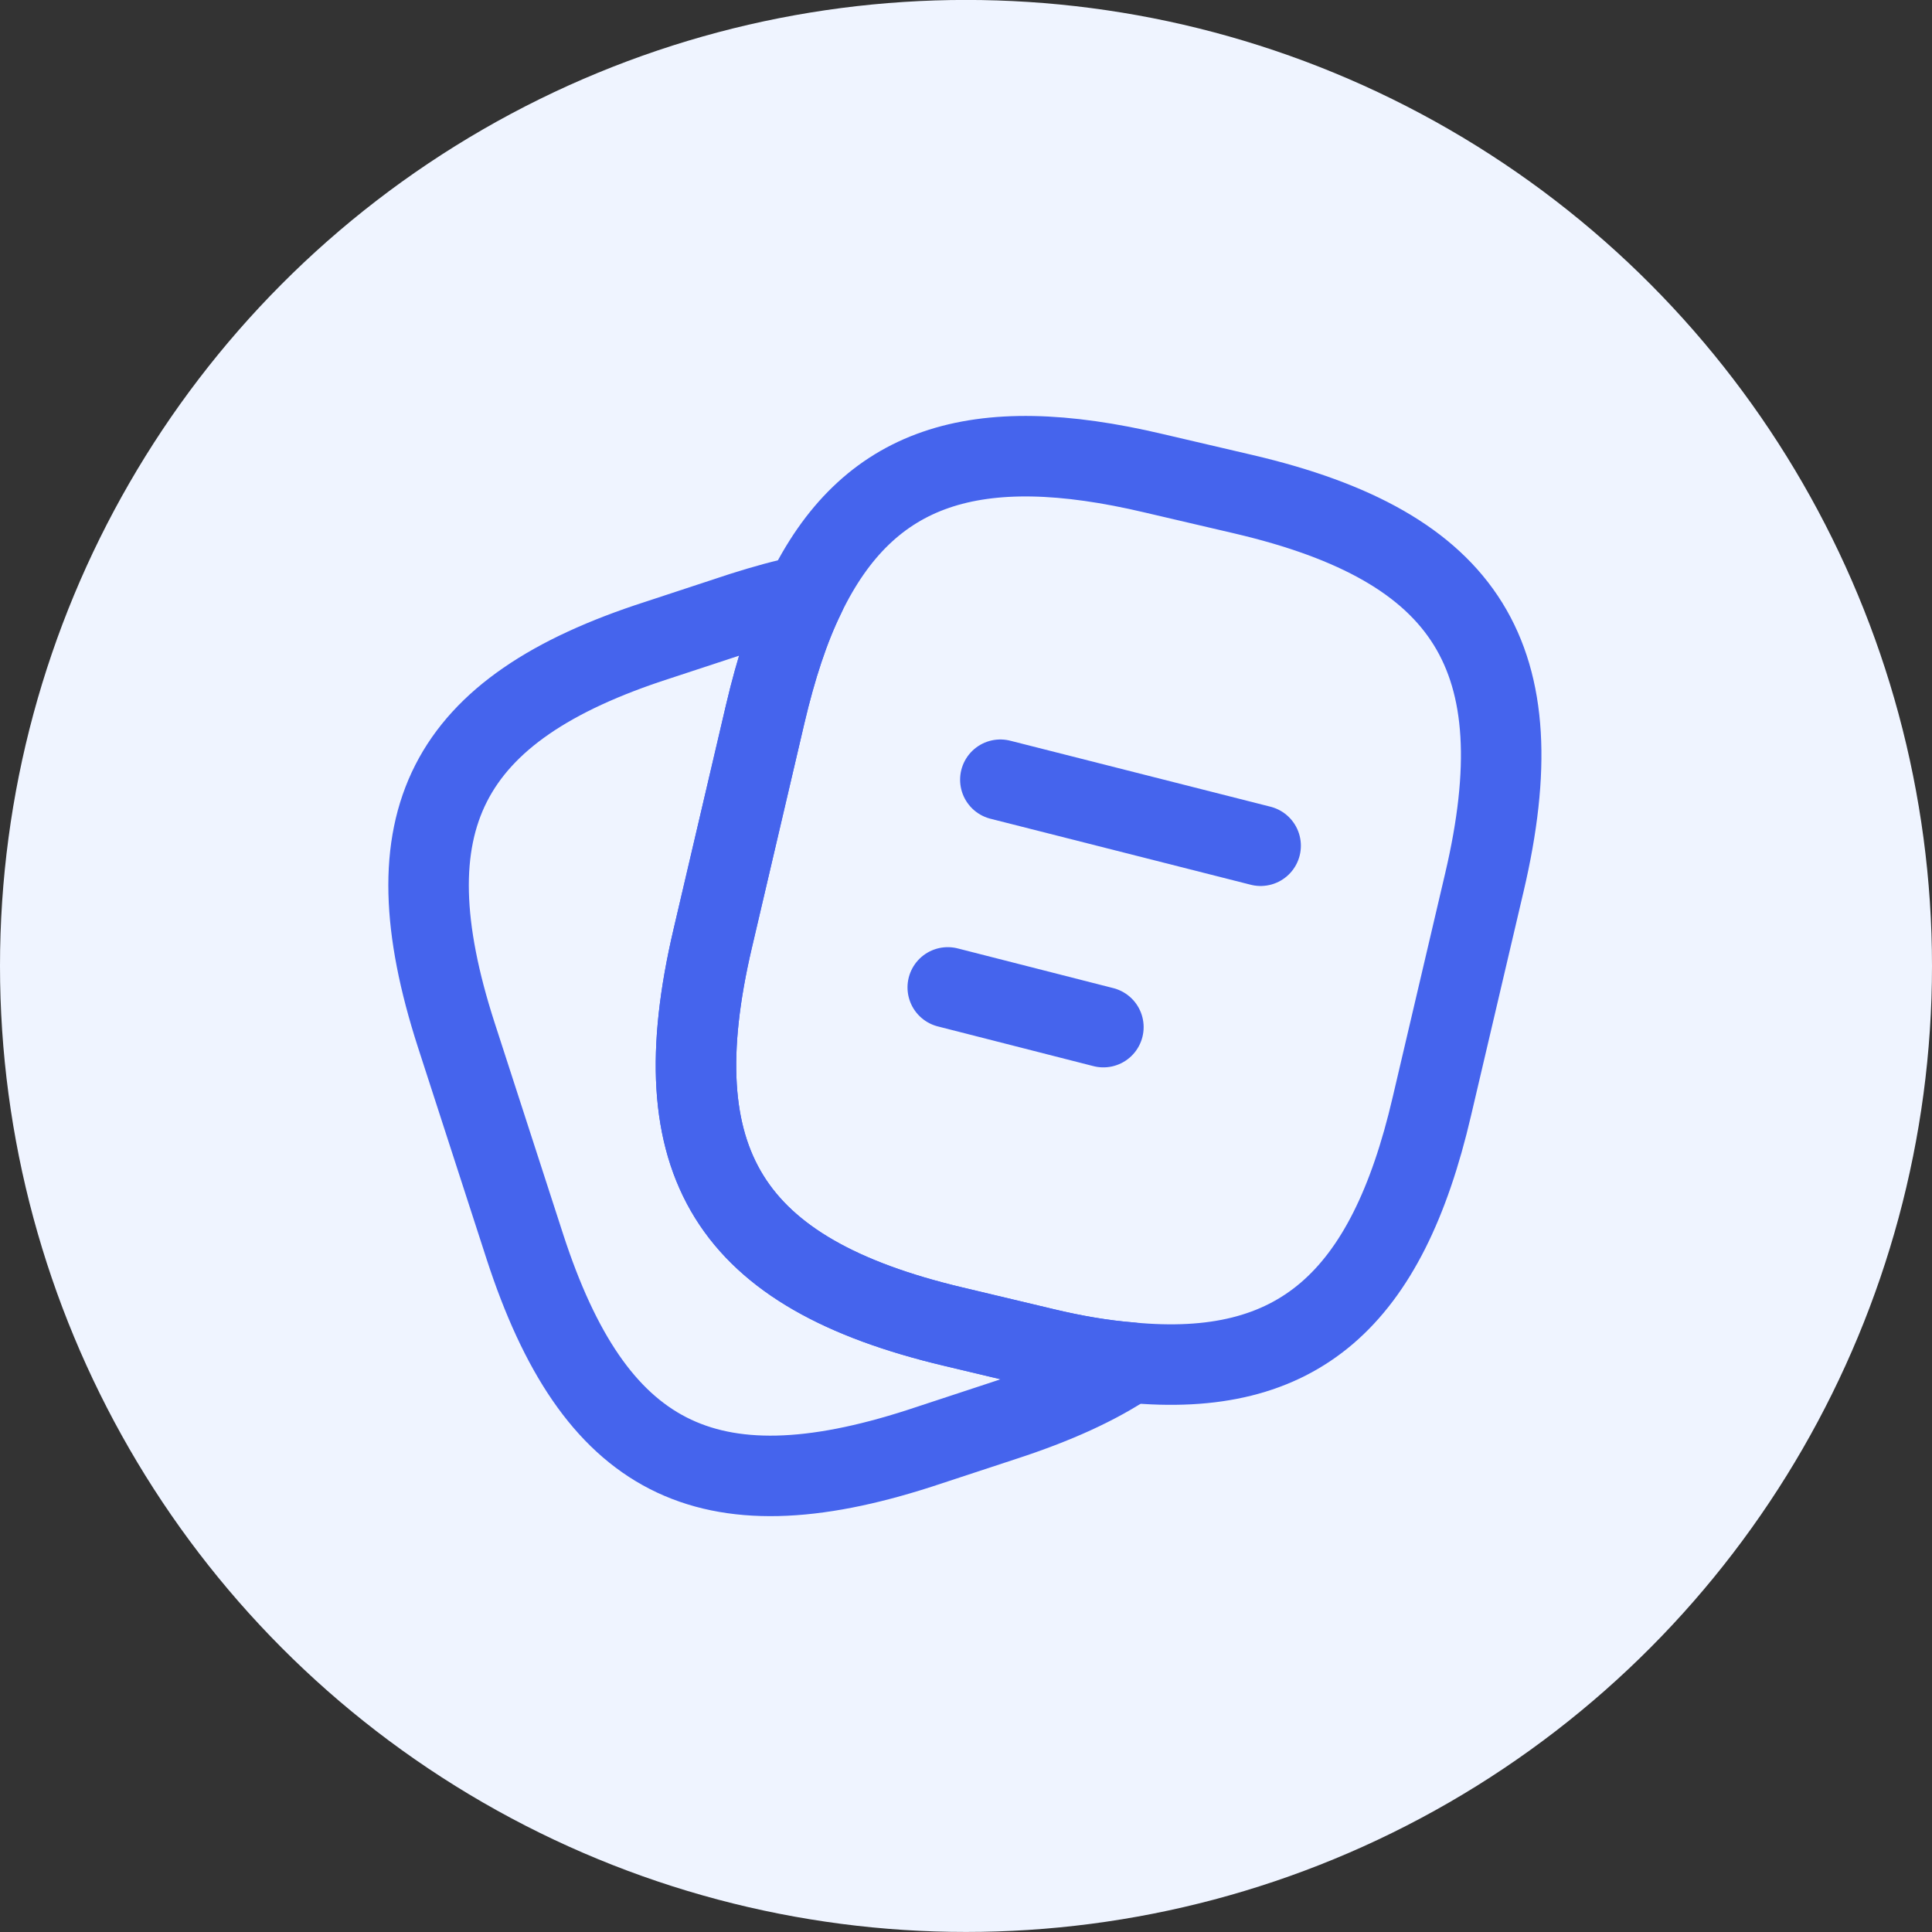 <svg width="36" height="36" viewBox="0 0 36 36" fill="none" xmlns="http://www.w3.org/2000/svg">
<rect x="0" y="0" width="36" height="36" fill="#333333" stroke="none"/>
<circle cx="18" cy="17.999" r="18" fill="#EFF4FF"/>
<path d="M27.66 16.439L26.68 20.619C25.84 24.229 24.18 25.689 21.06 25.389C20.56 25.349 20.02 25.259 19.44 25.119L17.76 24.719C13.59 23.729 12.3 21.669 13.28 17.489L14.26 13.299C14.46 12.449 14.7 11.709 15 11.099C16.17 8.679 18.16 8.029 21.5 8.819L23.17 9.209C27.36 10.189 28.64 12.259 27.66 16.439Z" stroke="#4564ED" stroke-width="1.5" stroke-linecap="round" stroke-linejoin="round"/>
<path d="M21.06 25.389C20.44 25.809 19.66 26.159 18.71 26.469L17.13 26.989C13.16 28.269 11.07 27.199 9.78 23.229L8.5 19.279C7.22 15.309 8.28 13.209 12.25 11.929L13.83 11.409C14.24 11.279 14.63 11.169 15 11.099C14.7 11.709 14.46 12.449 14.26 13.299L13.28 17.489C12.3 21.669 13.59 23.729 17.76 24.719L19.44 25.119C20.02 25.259 20.56 25.349 21.06 25.389Z" stroke="#4564ED" stroke-width="1.5" stroke-linecap="round" stroke-linejoin="round"/>
<path d="M18.64 14.529L23.49 15.759" stroke="#4564ED" stroke-width="1.5" stroke-linecap="round" stroke-linejoin="round"/>
<path d="M17.66 18.399L20.56 19.139" stroke="#4564ED" stroke-width="1.5" stroke-linecap="round" stroke-linejoin="round"/>
</svg>
